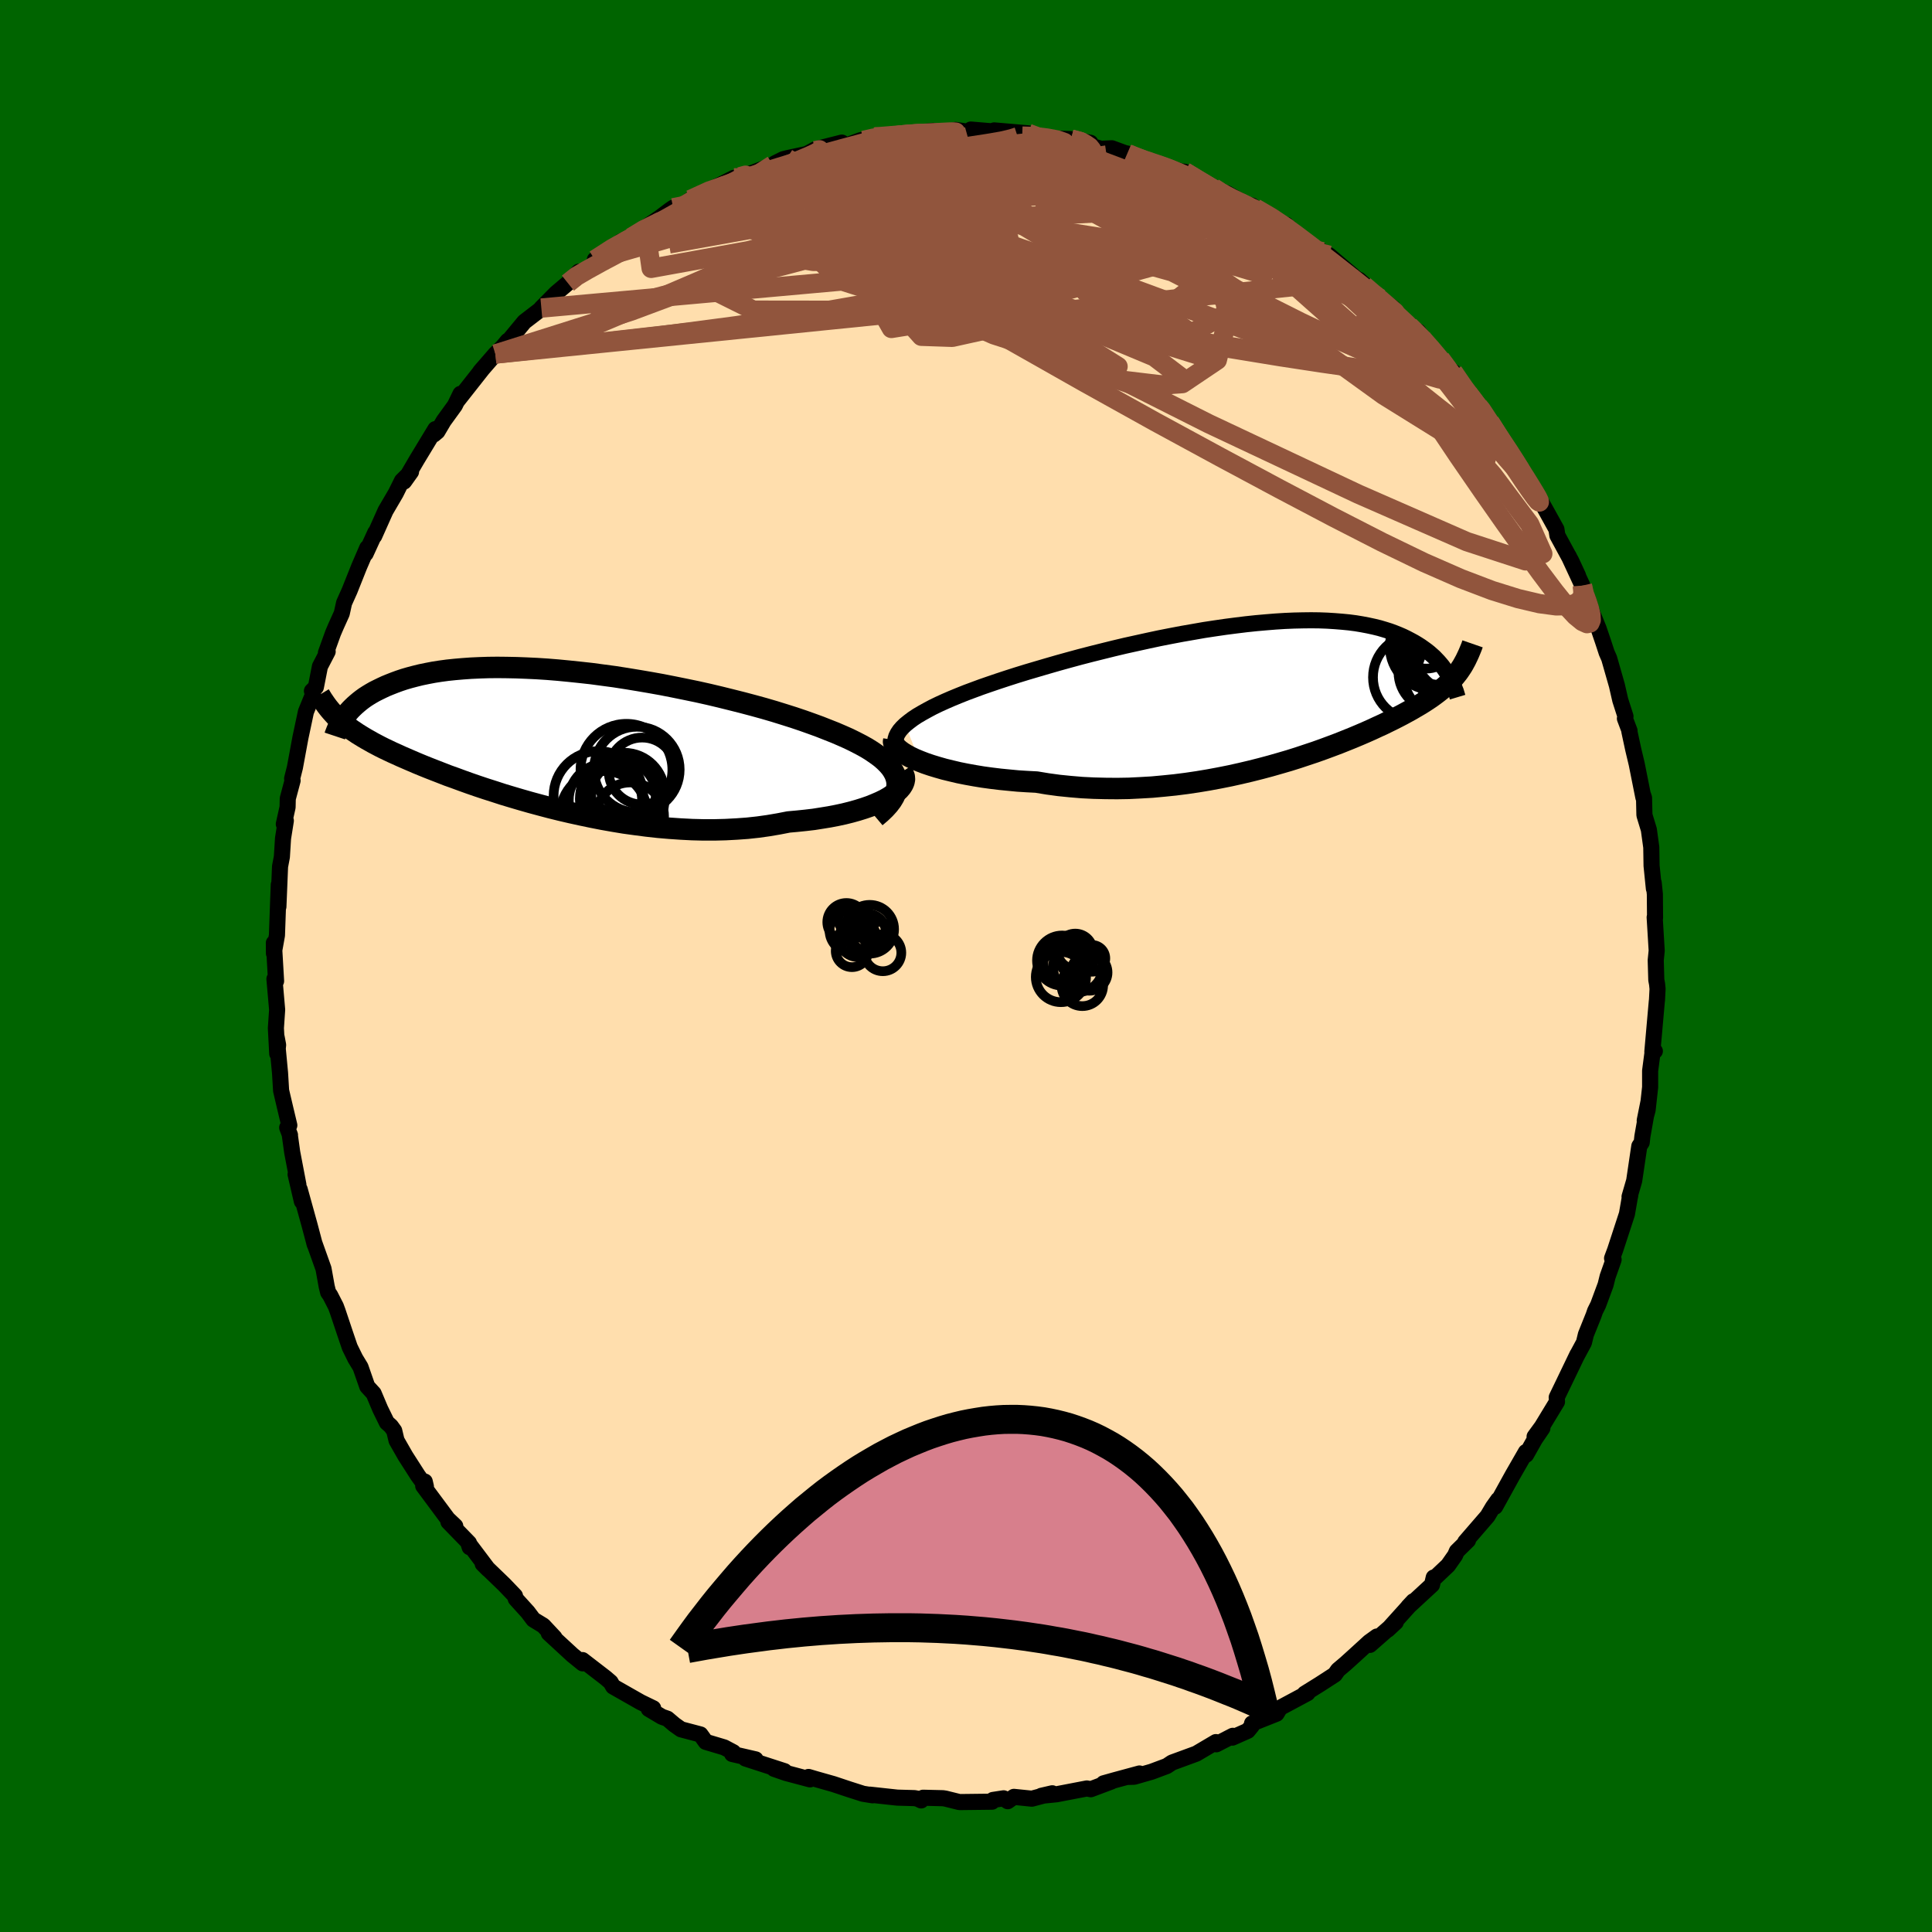 
  <svg viewBox="-100 -100 200 200" xmlns="http://www.w3.org/2000/svg" width="500" height="500" id="face-svg">
    <defs>
      <clipPath id="leftEyeClipPath">
        <polyline points="36.94,4.48 36.81,4.11 36.62,3.75 36.38,3.39 36.08,3.04 35.73,2.69 35.34,2.35 34.89,2.02 34.4,1.68 33.87,1.35 33.29,1.03 32.67,0.71 32.02,0.39 31.32,0.08 30.6,-0.23 29.84,-0.53 29.03,-0.85 28.18,-1.16 27.28,-1.48 26.33,-1.8 25.35,-2.11 24.32,-2.43 23.26,-2.74 22.17,-3.04 21.04,-3.34 19.89,-3.63 18.72,-3.92 17.54,-4.2 16.33,-4.47 15.12,-4.72 13.89,-4.97 12.67,-5.21 11.44,-5.43 10.21,-5.64 8.99,-5.84 7.77,-6.03 6.57,-6.19 5.38,-6.35 4.2,-6.48 3.05,-6.6 1.91,-6.71 0.8,-6.8 -0.29,-6.87 -1.35,-6.92 -2.39,-6.96 -3.39,-6.98 -4.36,-6.99 -5.31,-6.98 -6.21,-6.95 -7.09,-6.91 -7.93,-6.85 -8.74,-6.78 -9.51,-6.7 -10.25,-6.6 -10.95,-6.49 -11.63,-6.36 -12.26,-6.23 -12.87,-6.08 -13.44,-5.93 -13.99,-5.77 -14.5,-5.6 -14.99,-5.42 -15.45,-5.24 -15.89,-5.06 -16.3,-4.87 -16.69,-4.68 -17.07,-4.49 -17.42,-4.29 -17.75,-4.09 -18.06,-3.89 -18.35,-3.68 -18.62,-3.47 -18.87,-3.26 -19.11,-3.05 -19.33,-2.84 -19.54,-2.63 -19.73,-2.42 -19.9,-2.21 -20.07,-2.01 -20.22,-1.8 -21.17,-2.02 -20.98,-1.83 -20.78,-1.63 -20.57,-1.44 -20.36,-1.26 -20.13,-1.07 -19.9,-0.88 -19.65,-0.7 -19.39,-0.51 -19.12,-0.33 -18.84,-0.14 -18.55,0.04 -18.24,0.23 -17.92,0.42 -17.58,0.61 -17.23,0.81 -16.87,1 -16.49,1.2 -16.09,1.4 -15.67,1.6 -15.23,1.81 -14.76,2.02 -14.28,2.24 -13.77,2.46 -13.24,2.69 -12.68,2.93 -12.1,3.17 -11.48,3.42 -10.84,3.67 -10.17,3.93 -9.48,4.2 -8.75,4.46 -7.99,4.74 -7.21,5.02 -6.4,5.3 -5.56,5.58 -4.68,5.86 -3.79,6.15 -2.86,6.43 -1.91,6.71 -0.93,6.99 0.07,7.26 1.09,7.53 2.14,7.79 3.21,8.04 4.3,8.28 5.4,8.51 6.52,8.73 7.65,8.93 8.8,9.12 9.96,9.28 11.12,9.43 12.29,9.56 13.46,9.66 14.63,9.74 15.8,9.8 16.97,9.83 18.12,9.83 19.27,9.8 20.41,9.74 21.52,9.66 22.63,9.54 23.7,9.39 24.76,9.21 25.79,9.01 26.68,8.93 27.55,8.84 28.4,8.74 29.22,8.61 30.02,8.48 30.8,8.33 31.54,8.17 32.26,7.99 32.94,7.8 33.58,7.6 34.19,7.39 34.76,7.16 35.29,6.93 35.78,6.69 36.21,6.44" />
      </clipPath>
      <clipPath id="rightEyeClipPath">
        <polyline points="-39.46,3.74 -39.09,3.44 -38.68,3.13 -38.23,2.83 -37.72,2.53 -37.18,2.23 -36.6,1.92 -35.98,1.62 -35.32,1.32 -34.63,1.02 -33.9,0.72 -33.15,0.42 -32.37,0.13 -31.56,-0.17 -30.72,-0.46 -29.87,-0.75 -28.9,-1.07 -27.9,-1.39 -26.86,-1.71 -25.81,-2.02 -24.72,-2.34 -23.61,-2.66 -22.49,-2.97 -21.35,-3.28 -20.19,-3.58 -19.03,-3.87 -17.86,-4.16 -16.68,-4.44 -15.5,-4.7 -14.32,-4.96 -13.15,-5.21 -11.98,-5.44 -10.82,-5.66 -9.67,-5.86 -8.53,-6.06 -7.41,-6.23 -6.31,-6.39 -5.23,-6.53 -4.17,-6.66 -3.13,-6.77 -2.11,-6.86 -1.12,-6.94 -0.16,-7 0.78,-7.04 1.68,-7.06 2.56,-7.07 3.41,-7.06 4.22,-7.03 5.01,-6.98 5.76,-6.92 6.48,-6.85 7.17,-6.76 7.83,-6.65 8.46,-6.53 9.06,-6.4 9.63,-6.26 10.17,-6.1 10.68,-5.94 11.17,-5.76 11.62,-5.58 12.06,-5.39 12.47,-5.19 12.85,-4.99 13.22,-4.79 13.57,-4.58 13.9,-4.37 14.21,-4.15 14.5,-3.94 14.78,-3.72 15.04,-3.49 15.29,-3.27 15.51,-3.04 15.73,-2.81 15.93,-2.58 16.12,-2.35 16.29,-2.12 16.45,-1.89 16.6,-1.66 16.74,-1.44 16.87,-1.21 18.18,-2.28 18.04,-2.07 17.9,-1.86 17.75,-1.65 17.59,-1.45 17.43,-1.25 17.26,-1.05 17.08,-0.85 16.89,-0.66 16.69,-0.46 16.47,-0.26 16.25,-0.07 16.02,0.13 15.77,0.33 15.51,0.53 15.24,0.73 14.95,0.94 14.65,1.14 14.33,1.35 14,1.56 13.65,1.77 13.27,1.99 12.88,2.22 12.46,2.45 12.02,2.69 11.56,2.93 11.07,3.18 10.56,3.43 10.01,3.7 9.44,3.96 8.84,4.24 8.21,4.52 7.56,4.8 6.87,5.09 6.15,5.38 5.4,5.68 4.63,5.97 3.82,6.27 2.98,6.57 2.11,6.86 1.21,7.16 0.29,7.45 -0.67,7.73 -1.65,8.01 -2.66,8.28 -3.69,8.54 -4.75,8.79 -5.83,9.03 -6.93,9.25 -8.06,9.46 -9.2,9.65 -10.35,9.82 -11.53,9.97 -12.71,10.09 -13.9,10.2 -15.11,10.27 -16.32,10.33 -17.53,10.35 -18.74,10.34 -19.95,10.31 -21.16,10.25 -22.35,10.15 -23.54,10.03 -24.72,9.87 -25.87,9.68 -26.84,9.63 -27.79,9.57 -28.73,9.48 -29.65,9.39 -30.55,9.28 -31.43,9.16 -32.28,9.02 -33.11,8.87 -33.91,8.71 -34.67,8.53 -35.41,8.35 -36.11,8.15 -36.77,7.95 -37.39,7.74 -37.96,7.52" />
      </clipPath>
      <filter id="fuzzy">
        <feTurbulence id="turbulence" baseFrequency="0.05" numOctaves="3" type="noise" result="noise" />
        <feDisplacementMap in="SourceGraphic" in2="noise" scale="2" />
      </filter>
      <linearGradient id="rainbowGradient" x1="0%" y1="0%" x2="100%" y2="0%">
        <stop offset="0%" style="stop-color: rgb(128, 128, 128); stop-opacity: 1" />
        <stop offset="50%" style="stop-color: rgb(0, 0, 0); stop-opacity: 1" />
        <stop offset="100%" style="stop-color: rgb(80, 68, 68); stop-opacity: 1" />
      </linearGradient>
    </defs>
    <rect x="-100" y="-100" width="100%" height="100%" fill="rgb(0, 100, 0)" />
    <polyline id="faceContour" points="71.46,1.44 71.54,1.87 71.59,2.37 71.53,3.52 71.51,3.68 71.05,8.88 71.31,8.81 71.12,8.56 70.82,10.85 70.82,12.55 70.56,14.91 70.26,16 70.66,14.01 70.02,17.63 69.95,18.27 69.7,18.65 69.17,22.23 68.69,23.88 68.77,23.71 68.71,24 68.42,25.67 67.2,29.4 66.88,30.26 67.04,30.4 66.42,32.15 66.21,33 65.44,35.08 65.12,35.72 64.97,36.16 64.17,38.15 63.97,38.98 63.22,40.37 63.29,40.22 61.88,43.15 61.15,44.66 61.18,45.11 59.62,47.68 58.86,48.72 59.67,47.84 58.9,48.97 57.98,50.6 57.96,50.31 56.58,52.71 54.78,55.97 55.09,55.25 54.55,56.01 53.99,56.95 51.68,59.62 51.97,59.45 50.81,60.59 50.63,61.01 49.9,62.05 48.64,63.24 48.42,63.3 48.24,64.06 45.76,66.35 46.31,65.76 43.66,68.7 44.49,67.93 41.81,70.28 42.54,69.41 41.75,69.98 40.24,71.36 39.29,72.22 38.51,72.88 38.18,73.35 36.62,74.36 35.06,75.33 35.36,75.27 32.58,76.76 32.42,76.95 32.15,77.4 29.61,78.41 29.58,78.67 29.17,79.17 27.57,79.88 27.62,79.69 25.91,80.57 25.87,80.34 23.84,81.54 21.33,82.46 20.79,82.82 19.21,83.41 17.4,83.93 16.68,83.95 17.96,83.59 15.45,84.27 14.24,84.61 15.05,84.42 12.92,85.22 12.51,85.14 9.39,85.74 7.8,85.9 8.93,85.64 6.82,86.2 4.96,86.01 4.32,86.46 3.89,86.16 2.79,86.33 2.7,86.51 -0.68,86.55 -2.13,86.19 -2.39,86.15 -4.44,86.1 -4.64,86.38 -5.01,86.2 -5.34,86.14 -7.11,86.09 -9.96,85.78 -9.67,85.85 -10.66,85.69 -12.07,85.24 -13.72,84.69 -15.59,84.16 -16.3,83.95 -16.15,84.2 -18.63,83.54 -19.87,83.11 -18.79,83.35 -22.83,82.04 -21.78,82.13 -24.21,81.57 -24.09,81.39 -25.03,80.89 -26.94,80.32 -27.49,79.55 -29.5,79.02 -30.18,78.54 -30.91,77.92 -31.48,77.72 -32.84,76.91 -32.38,76.84 -33.68,76.21 -36.53,74.59 -36.79,74.14 -37.3,73.7 -39.7,71.85 -39.51,72.12 -39.68,72.19 -40.74,71.33 -43.19,69.07 -42.6,69.52 -43.76,68.28 -44.78,67.66 -45.36,66.89 -46.61,65.51 -46.69,65.2 -47.81,64.03 -50.03,61.89 -49.47,62.45 -51.52,59.73 -51.38,60.17 -51.45,59.73 -53.58,57.54 -52.87,57.98 -53.65,57.24 -56.19,53.82 -56.03,53.37 -55.91,53.89 -56.73,52.76 -58.03,50.73 -58.95,49.12 -59.19,48.11 -59.54,47.63 -59.95,47.27 -60.64,45.86 -61.32,44.25 -61.98,43.53 -62.68,41.52 -63.22,40.63 -63.79,39.47 -64.29,38 -65.05,35.73 -65.23,35.24 -65.82,34.09 -66.03,33.79 -66.18,33.18 -66.51,31.34 -67.48,28.62 -67.42,28.83 -67.95,26.83 -68.98,23.11 -68.75,24.37 -69.4,21.57 -69.11,22.64 -69.75,19.29 -70,17.49 -69.98,17.5 -70.27,16.73 -70.05,16.49 -70.48,14.69 -70.9,12.9 -71.01,11.08 -71.36,7.38 -71.21,8.17 -71.3,9.08 -71.44,6.43 -71.31,4.53 -71.59,1.34 -71.42,1.56 -71.65,-2.39 -71.64,-1.3 -71.6,-1.67 -71.33,-3.18 -71.21,-6.59 -71.14,-8.42 -71.18,-6.14 -71.01,-10.3 -70.82,-11.3 -70.7,-13.22 -70.41,-15.04 -70.62,-14.69 -70.23,-16.44 -70.21,-17.33 -69.71,-19.2 -69.76,-19.4 -69.47,-20.55 -68.89,-23.69 -68.88,-23.73 -68.33,-26.32 -67.59,-28.13 -67.71,-28.47 -67.3,-28.87 -66.88,-31.01 -66.08,-32.55 -66.26,-32.42 -65.52,-34.47 -65.22,-35.17 -64.62,-36.5 -64.38,-37.59 -63.81,-38.86 -62.81,-41.37 -61.98,-43.29 -61.95,-43.29 -62.15,-42.69 -61.15,-44.87 -61.26,-44.51 -60.09,-47.13 -59.03,-48.94 -58.39,-50.23 -57.45,-51.16 -58.17,-50.15 -56.85,-52.41 -54.93,-55.58 -55.09,-55.02 -54.72,-55.33 -54.07,-56.43 -52.91,-58.03 -52.33,-59.23 -52.68,-58.48 -50,-61.88 -50.29,-61.54 -48.72,-63.35 -47.95,-64.11 -47.44,-64.72 -47.34,-64.73 -45.72,-66.69 -44.17,-67.88 -43.36,-68.66 -43.96,-68.11 -42.45,-69.64 -41.21,-70.69 -40.08,-71.88 -40.55,-71.07 -37.52,-73.38 -38.42,-73.12 -35.9,-74.79 -35.73,-75 -34.65,-75.43 -33.8,-76.03 -31.7,-77.47 -30.64,-78.27 -30.32,-78.49 -29.12,-78.73 -29.57,-78.46 -28.53,-79.34 -25.56,-80.81 -26.31,-80.42 -24.02,-81.59 -23.85,-81.44 -21.48,-82.35 -19.99,-82.93 -19.78,-83.09 -18.92,-83.52 -18.53,-83.62 -16.48,-84.06 -15.58,-84.55 -12.85,-85.24 -13.57,-84.8 -12.07,-85.06 -10.93,-85.48 -9.48,-85.82 -8.78,-85.93 -7.59,-85.82 -6.45,-86.18 -7.84,-85.91 -3.4,-86.46 -3.51,-86.11 -2.02,-86.26 -1.06,-86.55 0.68,-86.29 0.5,-86.59 2.64,-86.41 2.92,-86.5 6.43,-86.2 4.33,-86.17 5.82,-85.91 6.89,-86 8.65,-85.68 10.87,-85.6 12.88,-85.22 11.44,-85.34 13.98,-84.6 15.1,-84.65 16.68,-84.07 16.32,-84.18 16.76,-84.09 19.55,-82.87 18.1,-83.61 22.26,-82.24 21.98,-82.27 22.64,-82.22 24.26,-81.22 25.62,-80.57 26.19,-80.17 26.97,-80.01 29.13,-78.79 29.61,-78.72 29.94,-78.46 31.65,-77.63 33.93,-75.88 33.16,-76.72 34.15,-75.73 36.01,-74.44 36.92,-73.94 37.59,-73.57 40.05,-71.48 39.72,-71.7 40.64,-71 40.68,-71.04 43.36,-68.67 42.63,-69.28 44.2,-68.13 44.25,-67.74 45.9,-66.26 47.05,-65.07 46.81,-65.7 48.51,-63.37 49.11,-62.88 50.08,-61.5 50.43,-61.51 52.29,-58.74 52,-59.28 53.05,-57.95 52.85,-58.4 54.23,-56.31 55.1,-54.98 54.88,-55.09 56.6,-52.92 57.83,-50.74 57.6,-51.27 58.97,-48.75 59.56,-47.9 59.3,-48.45 59.95,-47.32 61.12,-45.21 61.22,-44.57 62.66,-41.92 63.36,-40.41 62.39,-42.44 63.81,-39.38 63.95,-38.19 64.4,-37.93 64.83,-36.54 65.48,-34.95 65.95,-33.57 66.32,-32.44 66.58,-31.85 67.38,-29.05 67.73,-27.52 68.27,-25.84 68.21,-25.62 68.69,-24.35 68.67,-24.29 69.07,-22.43 69.43,-20.92 70.12,-17.46 70.11,-17.65 70.19,-17.41 70.23,-15.62 70.69,-14.11 70.94,-12.29 70.97,-10.38 71.21,-8.01 71.19,-8.62 71.31,-7.44 71.33,-4.98 71.29,-5.04 71.5,-1.59 71.4,-0.6 71.46,1.44 71.54,1.87" fill="rgb(255, 222, 173)" stroke="black" stroke-width="1.667" stroke-linejoin="round" filter="url(#fuzzy)" />
    <g transform="translate(33.17 -28.72)">
      <polyline id="rightCountour" points="-39.46,3.74 -39.09,3.44 -38.68,3.13 -38.23,2.83 -37.72,2.53 -37.18,2.23 -36.6,1.92 -35.98,1.62 -35.32,1.32 -34.63,1.02 -33.9,0.72 -33.15,0.42 -32.37,0.13 -31.56,-0.17 -30.72,-0.46 -29.87,-0.75 -28.9,-1.07 -27.9,-1.39 -26.86,-1.71 -25.81,-2.02 -24.72,-2.34 -23.61,-2.66 -22.49,-2.97 -21.35,-3.28 -20.19,-3.58 -19.03,-3.87 -17.86,-4.16 -16.68,-4.44 -15.5,-4.7 -14.32,-4.96 -13.15,-5.21 -11.98,-5.44 -10.82,-5.66 -9.67,-5.86 -8.53,-6.06 -7.41,-6.23 -6.31,-6.39 -5.23,-6.53 -4.17,-6.66 -3.13,-6.77 -2.11,-6.86 -1.12,-6.94 -0.16,-7 0.78,-7.04 1.68,-7.06 2.56,-7.07 3.41,-7.06 4.22,-7.03 5.01,-6.98 5.76,-6.92 6.48,-6.85 7.17,-6.76 7.83,-6.65 8.46,-6.53 9.06,-6.4 9.63,-6.26 10.17,-6.1 10.68,-5.94 11.17,-5.76 11.62,-5.58 12.06,-5.39 12.47,-5.19 12.85,-4.99 13.22,-4.79 13.57,-4.58 13.9,-4.37 14.21,-4.15 14.5,-3.94 14.78,-3.72 15.04,-3.49 15.29,-3.27 15.51,-3.04 15.73,-2.81 15.93,-2.58 16.12,-2.35 16.29,-2.12 16.45,-1.89 16.6,-1.66 16.74,-1.44 16.87,-1.21 18.18,-2.28 18.04,-2.07 17.9,-1.86 17.75,-1.65 17.59,-1.45 17.43,-1.25 17.26,-1.05 17.08,-0.85 16.89,-0.66 16.69,-0.46 16.47,-0.26 16.25,-0.07 16.02,0.13 15.77,0.33 15.51,0.53 15.24,0.73 14.95,0.94 14.65,1.14 14.33,1.35 14,1.56 13.65,1.77 13.27,1.99 12.88,2.22 12.46,2.45 12.02,2.69 11.56,2.93 11.07,3.18 10.56,3.43 10.01,3.7 9.44,3.96 8.84,4.24 8.21,4.52 7.56,4.8 6.87,5.09 6.15,5.38 5.4,5.68 4.63,5.97 3.82,6.27 2.98,6.57 2.11,6.86 1.21,7.16 0.29,7.45 -0.67,7.73 -1.65,8.01 -2.66,8.28 -3.69,8.54 -4.75,8.79 -5.83,9.03 -6.93,9.25 -8.06,9.46 -9.2,9.65 -10.35,9.82 -11.53,9.97 -12.71,10.09 -13.9,10.2 -15.11,10.27 -16.32,10.33 -17.53,10.35 -18.74,10.34 -19.95,10.31 -21.16,10.25 -22.35,10.15 -23.54,10.03 -24.72,9.87 -25.87,9.68 -26.84,9.63 -27.79,9.57 -28.73,9.48 -29.65,9.39 -30.55,9.28 -31.43,9.16 -32.28,9.02 -33.11,8.87 -33.91,8.71 -34.67,8.53 -35.41,8.35 -36.11,8.15 -36.77,7.95 -37.39,7.74 -37.96,7.52" fill="white" stroke="white" stroke-width="0" stroke-linejoin="round" filter="url(#fuzzy)" />
    </g>
    <g transform="translate(-44.16 -23.92)">
      <polyline id="leftCountour" points="36.94,4.48 36.81,4.11 36.62,3.75 36.38,3.39 36.08,3.04 35.73,2.69 35.34,2.35 34.89,2.02 34.4,1.68 33.87,1.35 33.29,1.03 32.67,0.71 32.02,0.39 31.32,0.08 30.6,-0.23 29.84,-0.53 29.03,-0.85 28.18,-1.16 27.28,-1.48 26.33,-1.8 25.35,-2.11 24.32,-2.43 23.26,-2.74 22.17,-3.04 21.04,-3.34 19.89,-3.63 18.72,-3.92 17.54,-4.2 16.33,-4.47 15.12,-4.72 13.89,-4.97 12.67,-5.21 11.44,-5.43 10.21,-5.64 8.99,-5.84 7.77,-6.03 6.57,-6.19 5.38,-6.35 4.2,-6.48 3.05,-6.6 1.91,-6.71 0.8,-6.8 -0.29,-6.87 -1.35,-6.92 -2.39,-6.96 -3.39,-6.98 -4.36,-6.99 -5.31,-6.98 -6.21,-6.95 -7.09,-6.91 -7.93,-6.85 -8.74,-6.78 -9.51,-6.7 -10.25,-6.6 -10.95,-6.49 -11.63,-6.36 -12.26,-6.23 -12.87,-6.08 -13.44,-5.93 -13.99,-5.77 -14.5,-5.6 -14.99,-5.42 -15.45,-5.24 -15.89,-5.06 -16.3,-4.87 -16.69,-4.68 -17.07,-4.49 -17.42,-4.29 -17.75,-4.09 -18.06,-3.89 -18.35,-3.68 -18.62,-3.47 -18.87,-3.26 -19.11,-3.05 -19.33,-2.84 -19.54,-2.63 -19.73,-2.42 -19.9,-2.21 -20.07,-2.01 -20.22,-1.8 -21.17,-2.02 -20.98,-1.83 -20.78,-1.63 -20.57,-1.44 -20.36,-1.26 -20.13,-1.07 -19.9,-0.88 -19.65,-0.7 -19.39,-0.51 -19.12,-0.33 -18.84,-0.14 -18.55,0.04 -18.24,0.23 -17.92,0.42 -17.58,0.61 -17.23,0.81 -16.87,1 -16.49,1.2 -16.09,1.4 -15.67,1.6 -15.23,1.81 -14.76,2.02 -14.28,2.24 -13.77,2.46 -13.24,2.69 -12.68,2.93 -12.1,3.17 -11.48,3.42 -10.84,3.67 -10.17,3.93 -9.48,4.2 -8.75,4.46 -7.99,4.74 -7.21,5.02 -6.4,5.3 -5.56,5.58 -4.68,5.86 -3.79,6.15 -2.86,6.43 -1.91,6.71 -0.93,6.99 0.07,7.26 1.09,7.53 2.14,7.79 3.21,8.04 4.3,8.28 5.4,8.51 6.52,8.73 7.65,8.93 8.8,9.12 9.96,9.28 11.12,9.43 12.29,9.56 13.46,9.66 14.63,9.74 15.8,9.8 16.97,9.83 18.12,9.83 19.27,9.8 20.41,9.74 21.52,9.66 22.63,9.54 23.7,9.39 24.76,9.21 25.79,9.01 26.68,8.93 27.55,8.84 28.4,8.74 29.22,8.61 30.02,8.48 30.8,8.33 31.54,8.17 32.26,7.99 32.94,7.8 33.58,7.6 34.19,7.39 34.76,7.16 35.29,6.93 35.78,6.69 36.21,6.44" fill="white" stroke="white" stroke-width="0" stroke-linejoin="round" filter="url(#fuzzy)" />
    </g>
    <g transform="translate(33.17 -28.72)">
      <polyline id="rightUpper" points="-39.94,6.71 -40.18,6.42 -40.35,6.13 -40.45,5.83 -40.49,5.53 -40.47,5.24 -40.38,4.94 -40.23,4.64 -40.03,4.34 -39.77,4.04 -39.46,3.74 -39.09,3.44 -38.68,3.13 -38.23,2.83 -37.72,2.53 -37.18,2.23 -36.6,1.92 -35.98,1.62 -35.32,1.32 -34.63,1.02 -33.9,0.72 -33.15,0.42 -32.37,0.13 -31.56,-0.17 -30.72,-0.46 -29.87,-0.75 -28.9,-1.07 -27.9,-1.39 -26.86,-1.71 -25.81,-2.02 -24.72,-2.34 -23.61,-2.66 -22.49,-2.97 -21.35,-3.28 -20.19,-3.58 -19.03,-3.87 -17.86,-4.16 -16.68,-4.44 -15.5,-4.7 -14.32,-4.96 -13.15,-5.21 -11.98,-5.44 -10.82,-5.66 -9.67,-5.86 -8.53,-6.06 -7.41,-6.23 -6.31,-6.39 -5.23,-6.53 -4.17,-6.66 -3.13,-6.77 -2.11,-6.86 -1.12,-6.94 -0.16,-7 0.78,-7.04 1.68,-7.06 2.56,-7.07 3.41,-7.06 4.22,-7.03 5.01,-6.98 5.76,-6.92 6.48,-6.85 7.17,-6.76 7.83,-6.65 8.46,-6.53 9.06,-6.4 9.63,-6.26 10.17,-6.1 10.68,-5.94 11.17,-5.76 11.62,-5.58 12.06,-5.39 12.47,-5.19 12.85,-4.99 13.22,-4.79 13.57,-4.58 13.9,-4.37 14.21,-4.15 14.5,-3.94 14.78,-3.72 15.04,-3.49 15.29,-3.27 15.51,-3.04 15.73,-2.81 15.93,-2.58 16.12,-2.35 16.29,-2.12 16.45,-1.89 16.6,-1.66 16.74,-1.44 16.87,-1.21 16.99,-0.99 17.1,-0.77 17.2,-0.55 17.3,-0.34 17.38,-0.12 17.46,0.09 17.54,0.29 17.6,0.49 17.66,0.69 17.72,0.89" fill="none" stroke="black" stroke-width="1.667" stroke-linejoin="round" filter="url(#fuzzy)" />
      <polyline id="rightLower" points="-40.64,5.32 -40.67,5.51 -40.62,5.72 -40.51,5.93 -40.32,6.16 -40.07,6.38 -39.76,6.61 -39.39,6.84 -38.97,7.07 -38.49,7.3 -37.96,7.52 -37.39,7.74 -36.77,7.95 -36.11,8.15 -35.41,8.35 -34.67,8.53 -33.91,8.71 -33.11,8.87 -32.28,9.02 -31.43,9.16 -30.55,9.28 -29.65,9.39 -28.73,9.48 -27.79,9.57 -26.84,9.63 -25.87,9.68 -24.72,9.87 -23.54,10.03 -22.35,10.15 -21.16,10.25 -19.95,10.31 -18.74,10.34 -17.53,10.35 -16.32,10.33 -15.11,10.27 -13.9,10.2 -12.71,10.09 -11.53,9.97 -10.35,9.82 -9.2,9.65 -8.06,9.46 -6.93,9.25 -5.83,9.03 -4.75,8.79 -3.69,8.54 -2.66,8.28 -1.65,8.01 -0.67,7.73 0.29,7.45 1.21,7.16 2.11,6.86 2.98,6.57 3.82,6.27 4.63,5.97 5.4,5.68 6.15,5.38 6.87,5.09 7.56,4.8 8.21,4.52 8.84,4.24 9.44,3.96 10.01,3.7 10.56,3.43 11.07,3.18 11.56,2.93 12.02,2.69 12.46,2.45 12.88,2.22 13.27,1.99 13.65,1.77 14,1.56 14.33,1.35 14.65,1.14 14.95,0.94 15.24,0.73 15.51,0.53 15.77,0.33 16.02,0.13 16.25,-0.07 16.47,-0.26 16.69,-0.46 16.89,-0.66 17.08,-0.85 17.26,-1.05 17.43,-1.25 17.59,-1.45 17.75,-1.65 17.9,-1.86 18.04,-2.07 18.18,-2.28 18.31,-2.5 18.43,-2.72 18.55,-2.94 18.66,-3.17 18.77,-3.4 18.88,-3.64 18.98,-3.88 19.08,-4.12 19.18,-4.37 19.27,-4.63" fill="none" stroke="black" stroke-width="2.222" stroke-linejoin="round" filter="url(#fuzzy)" />
      <circle r="4.5" cx="15.202" cy="-4.35" stroke="black" fill="none" stroke-width="1.0" filter="url(#fuzzy)" clip-path="url(#rightEyeClipPath)" /><circle r="4.834" cx="16.902" cy="-1.67" stroke="black" fill="none" stroke-width="1.0" filter="url(#fuzzy)" clip-path="url(#rightEyeClipPath)" /><circle r="4.43" cx="13.392" cy="-1.16" stroke="black" fill="none" stroke-width="1.0" filter="url(#fuzzy)" clip-path="url(#rightEyeClipPath)" /><circle r="3.668" cx="17.217" cy="-1.71" stroke="black" fill="none" stroke-width="1.0" filter="url(#fuzzy)" clip-path="url(#rightEyeClipPath)" /><circle r="3.87" cx="15.492" cy="-4.27" stroke="black" fill="none" stroke-width="1.0" filter="url(#fuzzy)" clip-path="url(#rightEyeClipPath)" /><circle r="3.932" cx="15.532" cy="-1.695" stroke="black" fill="none" stroke-width="1.0" filter="url(#fuzzy)" clip-path="url(#rightEyeClipPath)" /><circle r="4.578" cx="15.487" cy="-4.39" stroke="black" fill="none" stroke-width="1.0" filter="url(#fuzzy)" clip-path="url(#rightEyeClipPath)" /><circle r="4.122" cx="16.072" cy="-4.46" stroke="black" fill="none" stroke-width="1.0" filter="url(#fuzzy)" clip-path="url(#rightEyeClipPath)" /><circle r="3.068" cx="14.477" cy="-5.135" stroke="black" fill="none" stroke-width="1.0" filter="url(#fuzzy)" clip-path="url(#rightEyeClipPath)" /><circle r="4.248" cx="17.482" cy="-3.9" stroke="black" fill="none" stroke-width="1.0" filter="url(#fuzzy)" clip-path="url(#rightEyeClipPath)" />
      </g>
    <g transform="translate(-44.16 -23.92)">
      <polyline id="leftUpper" points="34.8,8.5 35.32,8.06 35.77,7.63 36.15,7.21 36.46,6.8 36.7,6.4 36.87,6 36.98,5.61 37.03,5.23 37.02,4.85 36.94,4.48 36.81,4.11 36.62,3.75 36.38,3.39 36.08,3.04 35.73,2.69 35.34,2.35 34.89,2.02 34.4,1.68 33.87,1.35 33.29,1.03 32.67,0.71 32.02,0.39 31.32,0.08 30.6,-0.23 29.84,-0.53 29.03,-0.85 28.18,-1.16 27.28,-1.48 26.33,-1.8 25.35,-2.11 24.32,-2.43 23.26,-2.74 22.17,-3.04 21.04,-3.34 19.89,-3.63 18.72,-3.92 17.54,-4.2 16.33,-4.47 15.12,-4.72 13.89,-4.97 12.67,-5.21 11.44,-5.43 10.21,-5.64 8.99,-5.84 7.77,-6.03 6.57,-6.19 5.38,-6.35 4.2,-6.48 3.05,-6.6 1.91,-6.71 0.8,-6.8 -0.29,-6.87 -1.35,-6.92 -2.39,-6.96 -3.39,-6.98 -4.36,-6.99 -5.31,-6.98 -6.21,-6.95 -7.09,-6.91 -7.93,-6.85 -8.74,-6.78 -9.51,-6.7 -10.25,-6.6 -10.95,-6.49 -11.63,-6.36 -12.26,-6.23 -12.87,-6.08 -13.44,-5.93 -13.99,-5.77 -14.5,-5.6 -14.99,-5.42 -15.45,-5.24 -15.89,-5.06 -16.3,-4.87 -16.69,-4.68 -17.07,-4.49 -17.42,-4.29 -17.75,-4.09 -18.06,-3.89 -18.35,-3.68 -18.62,-3.47 -18.87,-3.26 -19.11,-3.05 -19.33,-2.84 -19.54,-2.63 -19.73,-2.42 -19.9,-2.21 -20.07,-2.01 -20.22,-1.8 -20.36,-1.6 -20.48,-1.4 -20.6,-1.2 -20.71,-1 -20.81,-0.81 -20.9,-0.62 -20.98,-0.43 -21.05,-0.25 -21.12,-0.07 -21.18,0.11" fill="none" stroke="black" stroke-width="2.222" stroke-linejoin="round" filter="url(#fuzzy)" />
      <polyline id="leftLower" points="37.52,3.84 37.68,4.08 37.77,4.33 37.79,4.59 37.74,4.86 37.63,5.12 37.46,5.39 37.23,5.66 36.94,5.92 36.6,6.18 36.21,6.44 35.78,6.69 35.29,6.93 34.76,7.16 34.19,7.39 33.58,7.6 32.94,7.8 32.26,7.99 31.54,8.17 30.8,8.33 30.02,8.48 29.22,8.61 28.4,8.74 27.55,8.84 26.68,8.93 25.79,9.01 24.76,9.21 23.7,9.39 22.63,9.54 21.52,9.66 20.41,9.74 19.27,9.8 18.12,9.83 16.97,9.83 15.8,9.8 14.63,9.74 13.46,9.66 12.29,9.56 11.12,9.43 9.96,9.28 8.8,9.12 7.65,8.93 6.52,8.73 5.4,8.51 4.3,8.28 3.21,8.04 2.14,7.79 1.09,7.53 0.07,7.26 -0.93,6.99 -1.91,6.71 -2.86,6.43 -3.79,6.15 -4.68,5.86 -5.56,5.58 -6.4,5.3 -7.21,5.02 -7.99,4.74 -8.75,4.46 -9.48,4.2 -10.17,3.93 -10.84,3.67 -11.48,3.42 -12.1,3.17 -12.68,2.93 -13.24,2.69 -13.77,2.46 -14.28,2.24 -14.76,2.02 -15.23,1.81 -15.67,1.6 -16.09,1.4 -16.49,1.2 -16.87,1 -17.23,0.81 -17.58,0.61 -17.92,0.42 -18.24,0.23 -18.55,0.04 -18.84,-0.14 -19.12,-0.33 -19.39,-0.51 -19.65,-0.7 -19.9,-0.88 -20.13,-1.07 -20.36,-1.26 -20.57,-1.44 -20.78,-1.63 -20.98,-1.83 -21.17,-2.02 -21.35,-2.22 -21.53,-2.42 -21.7,-2.62 -21.87,-2.83 -22.03,-3.04 -22.18,-3.25 -22.33,-3.47 -22.48,-3.69 -22.62,-3.92 -22.76,-4.15" fill="none" stroke="black" stroke-width="2.222" stroke-linejoin="round" filter="url(#fuzzy)" />
      <circle r="4.518" cx="6.674" cy="8.258" stroke="black" fill="none" stroke-width="1.0" filter="url(#fuzzy)" clip-path="url(#leftEyeClipPath)" /><circle r="4.636" cx="6.104" cy="6.313" stroke="black" fill="none" stroke-width="1.0" filter="url(#fuzzy)" clip-path="url(#leftEyeClipPath)" /><circle r="4.182" cx="8.769" cy="6.028" stroke="black" fill="none" stroke-width="1.0" filter="url(#fuzzy)" clip-path="url(#leftEyeClipPath)" /><circle r="4.436" cx="10.084" cy="3.588" stroke="black" fill="none" stroke-width="1.0" filter="url(#fuzzy)" clip-path="url(#leftEyeClipPath)" /><circle r="3.794" cx="6.834" cy="6.753" stroke="black" fill="none" stroke-width="1.0" filter="url(#fuzzy)" clip-path="url(#leftEyeClipPath)" /><circle r="3.514" cx="9.389" cy="8.433" stroke="black" fill="none" stroke-width="1.0" filter="url(#fuzzy)" clip-path="url(#leftEyeClipPath)" /><circle r="3.344" cx="8.709" cy="6.128" stroke="black" fill="none" stroke-width="1.0" filter="url(#fuzzy)" clip-path="url(#leftEyeClipPath)" /><circle r="4.39" cx="8.574" cy="6.623" stroke="black" fill="none" stroke-width="1.0" filter="url(#fuzzy)" clip-path="url(#leftEyeClipPath)" /><circle r="3.466" cx="10.634" cy="3.738" stroke="black" fill="none" stroke-width="1.0" filter="url(#fuzzy)" clip-path="url(#leftEyeClipPath)" /><circle r="4.754" cx="9.009" cy="3.603" stroke="black" fill="none" stroke-width="1.0" filter="url(#fuzzy)" clip-path="url(#leftEyeClipPath)" />
    </g>
    <g id="hairs">
      <polyline points="54.23,-56.31 54.85,-55.34 55.48,-54.37 56.2,-53.29 56.84,-52.29 57.33,-51.5 57.62,-50.97 57.72,-50.74 57.6,-50.77 57.29,-51.07 56.76,-51.64 55.98,-52.52 54.91,-53.82 53.49,-55.62 51.68,-57.96 49.46,-60.84 46.86,-64.27" fill="none" stroke="rgb(145, 85, 61)" stroke-width="2" stroke-linejoin="round" filter="url(#fuzzy)" /><polyline points="48.51,-63.37 48.94,-62.78 48.98,-62.17 48.52,-61.67 47.48,-61.38 45.81,-61.34 43.5,-61.53 40.53,-61.89 36.89,-62.41 32.56,-63.07 27.49,-63.9 21.64,-64.94 14.98,-66.22 7.46,-67.8 -0.89,-69.74 -10.03,-72.14 -19.95,-75.04" fill="none" stroke="rgb(145, 85, 61)" stroke-width="2" stroke-linejoin="round" filter="url(#fuzzy)" /><polyline points="16.68,-84.07 16.75,-84.04 17.44,-83.78 18.4,-83.45 19.41,-83.11 20.38,-82.78 21.23,-82.45 21.94,-82.14 22.49,-81.83 22.86,-81.56 23.04,-81.33 23,-81.15 22.73,-81.04 22.24,-80.99 21.49,-81 20.47,-81.09 19.13,-81.25 17.45,-81.49 15.4,-81.82 12.98,-82.24 10.19,-82.75 6.96,-83.37 3.21,-84.13 -1.37,-85.03" fill="none" stroke="rgb(145, 85, 61)" stroke-width="2" stroke-linejoin="round" filter="url(#fuzzy)" /><polyline points="45.9,-66.26 46.69,-65.5 47.37,-64.79 48.12,-63.95 48.85,-63.08 49.51,-62.28 50.05,-61.59 50.45,-61.06 50.68,-60.68 50.75,-60.46 50.66,-60.38 50.41,-60.44 49.99,-60.65 49.35,-61.04 48.47,-61.67 47.3,-62.58 45.82,-63.81 44.01,-65.39 41.87,-67.33 39.37,-69.65 36.42,-72.36 33.04,-75.45" fill="none" stroke="rgb(145, 85, 61)" stroke-width="2" stroke-linejoin="round" filter="url(#fuzzy)" /><polyline points="-38.42,-73.12 -36.62,-74.28 -35.26,-75.05 -33.83,-75.81 -32.23,-76.64 -30.55,-77.5 -28.87,-78.31 -27.27,-79.05 -25.72,-79.74 -24.2,-80.4 -22.68,-81.06 -21.17,-81.72 -19.71,-82.36 -18.36,-82.94 -17.19,-83.44 -16.24,-83.84 -15.55,-84.16 -15.17,-84.38 -15.17,-84.49 -15.64,-84.4" fill="none" stroke="rgb(145, 85, 61)" stroke-width="2" stroke-linejoin="round" filter="url(#fuzzy)" /><polyline points="-29.57,-78.46 -28.13,-79.37 -26.56,-80.15 -25.05,-80.78 -23.49,-81.34 -21.84,-81.89 -20.17,-82.43 -18.54,-82.93 -17,-83.41 -15.54,-83.84 -14.16,-84.24 -12.85,-84.6 -11.66,-84.92 -10.65,-85.19 -9.87,-85.41 -9.32,-85.58 -8.99,-85.7 -8.89,-85.77 -9.07,-85.77 -9.62,-85.69 -10.62,-85.46" fill="none" stroke="rgb(145, 85, 61)" stroke-width="2" stroke-linejoin="round" filter="url(#fuzzy)" /><polyline points="-41.21,-70.69 -40.31,-71.41 -39.18,-72.07 -37.75,-72.86 -36.12,-73.73 -34.35,-74.61 -32.45,-75.49 -30.44,-76.37 -28.36,-77.26 -26.26,-78.13 -24.19,-78.97 -22.16,-79.76 -20.18,-80.49 -18.22,-81.21 -16.29,-81.91 -14.4,-82.6 -12.6,-83.27 -10.92,-83.88 -9.39,-84.44 -8.06,-84.92 -6.99,-85.33 -6.28,-85.67 -6.23,-85.92" fill="none" stroke="rgb(145, 85, 61)" stroke-width="2" stroke-linejoin="round" filter="url(#fuzzy)" /><polyline points="63.81,-39.38 63.87,-38.58 63.71,-38.03 63.23,-37.59 62.38,-37.31 61.1,-37.28 59.37,-37.51 57.16,-38.03 54.46,-38.87 51.23,-40.1 47.44,-41.76 43.06,-43.88 38.08,-46.43 32.5,-49.37 26.34,-52.67 19.62,-56.32 12.3,-60.39 4.3,-64.92 -4.51,-69.94 -14.12,-75.43" fill="none" stroke="rgb(145, 85, 61)" stroke-width="2" stroke-linejoin="round" filter="url(#fuzzy)" /><polyline points="5.82,-85.91 7.04,-85.87 8.38,-85.71 9.48,-85.5 10.18,-85.25 10.52,-84.96 10.52,-84.63 10.2,-84.27 9.54,-83.87 8.52,-83.43 7.16,-82.94 5.46,-82.4 3.43,-81.82 1.03,-81.19 -1.81,-80.51 -5.16,-79.75 -9.08,-78.9 -13.6,-77.94 -18.7,-76.92 -24.38,-75.89 -30.75,-74.75" fill="none" stroke="rgb(145, 85, 61)" stroke-width="2" stroke-linejoin="round" filter="url(#fuzzy)" /><polyline points="10.87,-85.6 11.86,-85.33 12.33,-85.05 12.75,-84.72 12.98,-84.35 12.88,-83.94 12.43,-83.47 11.65,-82.92 10.55,-82.29 9.13,-81.57 7.33,-80.77 5.11,-79.87 2.41,-78.88 -0.78,-77.79 -4.48,-76.6 -8.72,-75.31 -13.49,-73.95 -18.82,-72.52 -24.72,-71.03 -31.32,-69.4 -38.8,-67.4" fill="none" stroke="rgb(145, 85, 61)" stroke-width="2" stroke-linejoin="round" filter="url(#fuzzy)" /><polyline points="50.43,-61.51 51.57,-59.85 52.14,-59.09 52.54,-58.57 52.87,-58.11 53.09,-57.71 53.18,-57.44 53.07,-57.38 52.7,-57.6 52.03,-58.18 50.99,-59.2 49.51,-60.73 47.57,-62.82 45.22,-65.43 42.61,-68.4" fill="none" stroke="rgb(145, 85, 61)" stroke-width="2" stroke-linejoin="round" filter="url(#fuzzy)" /><polyline points="-9.48,-85.82 -8.44,-85.78 -6.88,-85.54 -4.87,-85.15 -2.35,-84.62 0.64,-83.94 3.97,-83.14 7.53,-82.24 11.24,-81.25 15.06,-80.18 18.95,-79.04 22.9,-77.85 26.9,-76.6 30.9,-75.29 34.67,-74.08" fill="none" stroke="rgb(145, 85, 61)" stroke-width="2" stroke-linejoin="round" filter="url(#fuzzy)" /><polyline points="22.64,-82.22 24.13,-81.32 25.54,-80.48 27,-79.6 28.56,-78.65 30.21,-77.61 31.9,-76.52 33.59,-75.41 35.24,-74.29 36.8,-73.22 38.24,-72.22 39.52,-71.32 40.64,-70.55 41.55,-69.93 42.21,-69.5 42.62,-69.26 42.85,-69.11" fill="none" stroke="rgb(145, 85, 61)" stroke-width="2" stroke-linejoin="round" filter="url(#fuzzy)" /><polyline points="63.81,-39.38 64.01,-38.51 64.29,-37.77 64.53,-37.02 64.69,-36.34 64.72,-35.82 64.59,-35.51 64.29,-35.44 63.81,-35.66 63.1,-36.24 62.15,-37.26 60.95,-38.75 59.48,-40.7 57.76,-43.08 55.77,-45.86 53.52,-49.07 50.98,-52.76 48.12,-57.03 44.87,-61.99 41.07,-67.7" fill="none" stroke="rgb(145, 85, 61)" stroke-width="2" stroke-linejoin="round" filter="url(#fuzzy)" /><polyline points="44.25,-67.74 45.62,-66.47 46.7,-65.38 47.72,-64.26 48.76,-63.04 49.79,-61.8 50.76,-60.62 51.61,-59.59 52.29,-58.76 52.78,-58.19 53.05,-57.89 53.12,-57.82 53.01,-57.96 52.69,-58.36 51.99,-59.28" fill="none" stroke="rgb(145, 85, 61)" stroke-width="2" stroke-linejoin="round" filter="url(#fuzzy)" /><polyline points="54.23,-56.31 54.78,-55.41 55.21,-54.64 55.56,-53.9 55.7,-53.36 55.51,-53.16 54.96,-53.35 54.02,-53.93 52.71,-54.87 51.01,-56.15 48.93,-57.76 46.41,-59.76 43.41,-62.22 39.87,-65.26 35.77,-68.9 31.08,-73.07 25.58,-77.82" fill="none" stroke="rgb(145, 85, 61)" stroke-width="2" stroke-linejoin="round" filter="url(#fuzzy)" /><polyline points="-30.32,-78.49 -29.44,-78.66 -28.36,-78.98 -26.81,-79.51 -24.92,-80.1 -22.82,-80.67 -20.57,-81.21 -18.21,-81.73 -15.78,-82.21 -13.35,-82.67 -10.93,-83.1 -8.54,-83.49 -6.18,-83.86 -3.87,-84.21 -1.64,-84.55 0.43,-84.87 2.25,-85.15 3.71,-85.4 4.73,-85.64 5.35,-85.84" fill="none" stroke="rgb(145, 85, 61)" stroke-width="2" stroke-linejoin="round" filter="url(#fuzzy)" /><polyline points="16.76,-84.09 18.47,-83.39 19.78,-82.92 21.16,-82.42 22.52,-81.87 23.86,-81.27 25.16,-80.65 26.4,-80.03 27.56,-79.45 28.61,-78.94 29.52,-78.5 30.26,-78.15 30.81,-77.88 31.12,-77.73 31.16,-77.7 30.89,-77.81 30.29,-78.09 29.36,-78.53 28.08,-79.17 26.45,-80.04" fill="none" stroke="rgb(145, 85, 61)" stroke-width="2" stroke-linejoin="round" filter="url(#fuzzy)" /><polyline points="-29.12,-78.73 -28.75,-78.87 -27.23,-79.44 -25.15,-80.07 -22.76,-80.66 -20.13,-81.19 -17.28,-81.69 -14.28,-82.18 -11.22,-82.63 -8.15,-83.06 -5.07,-83.45 -1.97,-83.8 1.14,-84.14 4.13,-84.47 6.88,-84.79 9.47,-85.08" fill="none" stroke="rgb(145, 85, 61)" stroke-width="2" stroke-linejoin="round" filter="url(#fuzzy)" /><polyline points="10.87,-85.6 11.87,-85.34 12.34,-85.09 12.77,-84.8 13.01,-84.5 12.91,-84.18 12.42,-83.82 11.57,-83.42 10.37,-82.96 8.82,-82.44 6.87,-81.87 4.47,-81.27 1.58,-80.64 -1.86,-79.95 -5.91,-79.19 -10.64,-78.33 -16.08,-77.38 -22.2,-76.39 -28.87,-75.49" fill="none" stroke="rgb(145, 85, 61)" stroke-width="2" stroke-linejoin="round" filter="url(#fuzzy)" /><polyline points="49.11,-62.88 49.8,-61.93 50.18,-61.24 50.22,-60.78 49.83,-60.64 49.01,-60.78 47.77,-61.14 46.09,-61.71 43.98,-62.49 41.4,-63.54 38.33,-64.9 34.68,-66.63 30.38,-68.79 25.36,-71.39 19.6,-74.48 13.14,-78.03 5.92,-82.01" fill="none" stroke="rgb(145, 85, 61)" stroke-width="2" stroke-linejoin="round" filter="url(#fuzzy)" /><polyline points="29.94,-78.46 31.59,-77.5 32.9,-76.62 34.04,-75.8 35.21,-74.92 36.47,-73.96 37.78,-72.95 39.05,-71.95 40.22,-71.03 41.26,-70.2 42.15,-69.47 42.92,-68.86 43.53,-68.37 44,-68 44.29,-67.76 44.4,-67.69 44.3,-67.78 43.97,-68.07 43.36,-68.59 42.43,-69.39 41.21,-70.44" fill="none" stroke="rgb(145, 85, 61)" stroke-width="2" stroke-linejoin="round" filter="url(#fuzzy)" /><polyline points="-7.84,-85.91 -5.03,-86.16 -3.65,-86.18 -2.78,-86.14 -2.17,-86.03 -1.77,-85.86 -1.58,-85.59 -1.64,-85.21 -1.96,-84.72 -2.59,-84.12 -3.52,-83.4 -4.74,-82.57 -6.23,-81.61 -8.02,-80.52 -10.15,-79.31 -12.69,-77.94 -15.7,-76.42 -19.2,-74.73 -23.2,-72.88 -27.67,-70.89 -32.62,-68.77 -38.09,-66.46 -44,-64" fill="none" stroke="rgb(145, 85, 61)" stroke-width="2" stroke-linejoin="round" filter="url(#fuzzy)" /><polyline points="-37.52,-73.38 -37.34,-73.69 -36.22,-74.43 -34.83,-75.25 -33.29,-76.11 -31.65,-77.03 -29.99,-77.96 -28.44,-78.82 -27.07,-79.56 -25.9,-80.18 -24.89,-80.71 -23.99,-81.19 -23.25,-81.58 -22.8,-81.83 -22.83,-81.86 -23.4,-81.7" fill="none" stroke="rgb(145, 85, 61)" stroke-width="2" stroke-linejoin="round" filter="url(#fuzzy)" /><polyline points="-34.65,-75.43 -33.37,-76.21 -31.73,-77.03 -30.03,-77.66 -28.27,-78.11 -26.38,-78.48 -24.27,-78.84 -21.91,-79.25 -19.34,-79.68 -16.6,-80.13 -13.74,-80.56 -10.81,-80.96 -7.87,-81.34 -4.95,-81.7 -2.1,-82.04 0.67,-82.35 3.36,-82.65 5.96,-82.93 8.44,-83.2 10.73,-83.45 12.77,-83.69 14.55,-83.95" fill="none" stroke="rgb(145, 85, 61)" stroke-width="2" stroke-linejoin="round" filter="url(#fuzzy)" /><polyline points="-28.53,-79.34 -26.58,-80.23 -25.11,-80.74 -23.46,-81.17 -21.57,-81.6 -19.52,-82.02 -17.41,-82.42 -15.27,-82.77 -13.09,-83.1 -10.87,-83.41 -8.59,-83.7 -6.3,-83.97 -4.03,-84.21 -1.84,-84.43 0.26,-84.63 2.22,-84.81 4.02,-84.98 5.61,-85.14 6.99,-85.3 8.13,-85.45 8.81,-85.58" fill="none" stroke="rgb(145, 85, 61)" stroke-width="2" stroke-linejoin="round" filter="url(#fuzzy)" /><polyline points="19.55,-82.87 19.72,-82.96 20.99,-82.54 22.32,-82.01 23.63,-81.41 24.94,-80.75 26.26,-80.07 27.55,-79.4 28.78,-78.76 29.92,-78.17 30.93,-77.65 31.78,-77.2 32.46,-76.84 32.94,-76.58 33.19,-76.44 33.19,-76.44 32.91,-76.59 32.33,-76.91 31.44,-77.4 30.16,-78.09 28.36,-79.05" fill="none" stroke="rgb(145, 85, 61)" stroke-width="2" stroke-linejoin="round" filter="url(#fuzzy)" /><polyline points="-7.59,-85.82 -6.9,-86.01 -5.99,-86.11 -4.78,-86.18 -3.58,-86.24 -2.57,-86.29 -1.8,-86.33 -1.3,-86.34 -1.06,-86.32 -1.11,-86.27 -1.5,-86.18 -2.31,-86.05 -3.63,-85.86 -5.49,-85.62 -7.81,-85.36 -10.41,-85.16" fill="none" stroke="rgb(145, 85, 61)" stroke-width="2" stroke-linejoin="round" filter="url(#fuzzy)" /><polyline points="53.05,-57.95 53.35,-57.59 54.06,-56.51 54.86,-55.29 55.68,-54.03 56.49,-52.78 57.25,-51.6 57.92,-50.56 58.46,-49.69 58.88,-49 59.17,-48.5 59.33,-48.17 59.35,-48.03 59.22,-48.12 58.91,-48.5 58.39,-49.22 57.65,-50.29 56.73,-51.68 55.63,-53.33 54.36,-55.29 52.78,-57.76" fill="none" stroke="rgb(145, 85, 61)" stroke-width="2" stroke-linejoin="round" filter="url(#fuzzy)" /><polyline points="-24.02,-81.59 -22.91,-81.6 -20.7,-81.55 -17.98,-81.21 -14.85,-80.54 -11.23,-79.58 -7.05,-78.38 -2.32,-76.93 2.9,-75.24 8.52,-73.31 14.44,-71.18 20.6,-68.91 26.97,-66.57 33.52,-64.18 40.23,-61.71 47.16,-59.04" fill="none" stroke="rgb(145, 85, 61)" stroke-width="2" stroke-linejoin="round" filter="url(#fuzzy)" /><polyline points="-29.12,-78.73 -28.7,-78.8 -27.04,-79.16 -24.71,-79.44 -21.95,-79.53 -18.79,-79.45 -15.26,-79.24 -11.42,-78.91 -7.33,-78.49 -3.05,-77.96 1.42,-77.34 6.08,-76.64 10.94,-75.89 15.95,-75.09 21.05,-74.23 26.19,-73.3 31.34,-72.28 36.41,-71.31" fill="none" stroke="rgb(145, 85, 61)" stroke-width="2" stroke-linejoin="round" filter="url(#fuzzy)" /><polyline points="25.62,-80.57 26.21,-80.19 26.81,-79.72 27.21,-79.2 27.29,-78.65 27.04,-78.05 26.43,-77.4 25.43,-76.71 24.03,-76 22.21,-75.24 19.96,-74.44 17.25,-73.61 14.07,-72.75 10.36,-71.89 6.1,-71.02 1.28,-70.16 -4.11,-69.27 -10.08,-68.33 -16.67,-67.33 -23.87,-66.27 -31.61,-65.25 -39.83,-64.3" fill="none" stroke="rgb(145, 85, 61)" stroke-width="2" stroke-linejoin="round" filter="url(#fuzzy)" /><polyline points="-9.48,-85.82 -8.67,-85.88 -7.8,-85.95 -6.94,-86.02 -6,-86.09 -5.02,-86.16 -4.09,-86.2 -3.32,-86.23 -2.75,-86.23 -2.42,-86.2 -2.34,-86.12 -2.55,-86 -3.08,-85.82 -3.99,-85.59 -5.31,-85.29 -7.05,-84.93 -9.14,-84.53 -11.52,-84.08 -14.2,-83.6 -17.38,-83.05" fill="none" stroke="rgb(145, 85, 61)" stroke-width="2" stroke-linejoin="round" filter="url(#fuzzy)" /><polyline points="22.64,-82.22 24.11,-81.33 25.44,-80.53 26.76,-79.72 28.16,-78.84 29.63,-77.88 31.16,-76.84 32.72,-75.73 34.29,-74.56 35.84,-73.38 37.37,-72.21 38.84,-71.05 40.27,-69.93 41.64,-68.85 42.93,-67.83 44.11,-66.9 45.14,-66.06 46.02,-65.36 46.73,-64.8 47.25,-64.42 47.56,-64.25 47.64,-64.3 47.49,-64.59 47.17,-65.04" fill="none" stroke="rgb(145, 85, 61)" stroke-width="2" stroke-linejoin="round" filter="url(#fuzzy)" /><polyline points="22.64,-82.22 31.98,-74.73 28.52,-73.22 19.47,-73.62 10.19,-74.29 5.35,-73.53 5.93,-71.14 9.7,-68.45 13.43,-67.21 14.6,-68.44 12.33,-71.75 7.58,-75.65 2.73,-78.55 0.23,-79.82 0.39,-80.01 0.46,-79.85 0.57,-79.41 25.62,-80.57" fill="none" stroke="rgb(145, 85, 61)" stroke-width="2" stroke-linejoin="round" filter="url(#fuzzy)" /><polyline points="29.13,-78.79 -0.47,-77.23 3.49,-73.42 7.19,-69.63 2.87,-67.92 -4.14,-68.28 -7.77,-69.86 -5.85,-71.72 0.36,-73.19 8.05,-73.91 14.44,-73.82 17.67,-73.07 17.11,-71.97 13.46,-70.85 8.54,-70.02 4.92,-69.52 5.03,-68.92 9.94,-67.53 18.15,-65.08 25.24,-62.87 25.21,-64.13 14.76,-71.65 0.14,-82.24 -1.06,-86.55" fill="none" stroke="rgb(145, 85, 61)" stroke-width="2" stroke-linejoin="round" filter="url(#fuzzy)" /><polyline points="-48.72,-63.35 -2.11,-68.58 15.92,-67.04 16.56,-68.06 14.56,-70.14 14.77,-72.46 15.71,-74.88 15.05,-77.08 12.27,-78.59 9.07,-79.01 8.09,-78.23 10.24,-76.4 11.77,-74.03 4.55,-72.33 -14.14,-73.73 -16.48,-84.06" fill="none" stroke="rgb(145, 85, 61)" stroke-width="2" stroke-linejoin="round" filter="url(#fuzzy)" /><polyline points="-38.42,-73.12 -14.08,-80.15 -13.68,-78.47 -21.82,-73.72 -25.75,-69.75 -22.02,-67.89 -14.15,-67.88 -7.31,-69.08 -4.21,-70.9 -3.95,-72.77 -3.63,-74.05 -0.84,-74.22 4.64,-73.19 10.8,-71.44 14.97,-69.84 15.97,-69.3 15.42,-70.25 16.55,-72.38 20.57,-74.83 23.47,-76.94 17.13,-79.26 -10.93,-85.48" fill="none" stroke="rgb(145, 85, 61)" stroke-width="2" stroke-linejoin="round" filter="url(#fuzzy)" /><polyline points="42.63,-69.28 29.64,-76.11 13.2,-79.74 -1.09,-80.18 -7.64,-77.55 -3.89,-72.08 8.58,-64.47 25.12,-56.14 40.63,-48.84 51.84,-43.93 57.93,-41.94 59.71,-42.68 58.35,-45.75 54.55,-50.83 48.54,-57.69 40.69,-65.65 32.71,-72.75 29.84,-74.97 47.05,-65.07" fill="none" stroke="rgb(145, 85, 61)" stroke-width="2" stroke-linejoin="round" filter="url(#fuzzy)" /><polyline points="36.92,-73.94 6.93,-80.06 -8.91,-77.94 -10.46,-73.82 -3.19,-69.63 3.68,-66.37 5.31,-65.17 3.29,-66.21 1.75,-68.31 2.48,-69.93 3.68,-70.5 3.09,-70.68 2.06,-71.45 5.62,-72.94 15.44,-74.3 19.87,-76.02 -7.59,-85.82" fill="none" stroke="rgb(145, 85, 61)" stroke-width="2" stroke-linejoin="round" filter="url(#fuzzy)" /><polyline points="-29.12,-78.73 12.63,-72.08 16.43,-71.53 13.87,-72.87 15.51,-73.48 21.35,-71.86 28.04,-68.43 31.85,-65.08 30.61,-63.6 24.85,-64.52 17.57,-67.01 12.37,-69.79 11.16,-72 13.19,-73.6 16.23,-74.76 19.07,-75.14 23.07,-73.4 30.98,-67.94 43.23,-59.09 53.85,-52.49 50.43,-61.51" fill="none" stroke="rgb(145, 85, 61)" stroke-width="2" stroke-linejoin="round" filter="url(#fuzzy)" /><polyline points="37.59,-73.57 9.44,-81.35 -3.3,-82.69 -6.96,-80.27 -7.12,-75.8 -6.9,-70.96 -6.38,-67.16 -4.62,-65.19 -1.42,-65.08 2.78,-66.01 7.47,-66.84 12.27,-66.99 16.75,-67 20.45,-67.92 23.22,-70.08 25.35,-72.24 27.74,-72.49 30.79,-71.58 19.55,-82.87" fill="none" stroke="rgb(145, 85, 61)" stroke-width="2" stroke-linejoin="round" filter="url(#fuzzy)" /><polyline points="-24.02,-81.59 -0.23,-67.2 -7.72,-66 -9.75,-69.59 -8.43,-73.27 -7.57,-75.69 -6.51,-76.97 -4.28,-77.31 -2.4,-76.67 -3.12,-75.13 -5.99,-73.15 -6.97,-71.25 -1.69,-69.05 9.28,-65.19 15.74,-62.06 -18.53,-83.62" fill="none" stroke="rgb(145, 85, 61)" stroke-width="2" stroke-linejoin="round" filter="url(#fuzzy)" /><polyline points="-48.72,-63.35 -34.68,-67.79 -21.26,-72.8 -15.97,-74.23 -13.44,-74.38 -12.59,-74.57 -14.35,-74.62 -17.58,-74.19 -18.99,-73.47 -15.81,-72.94 -8.27,-73.06 0.04,-73.98 4.43,-75.34 2.62,-76.24 -3.21,-75.27 -7.91,-71.41 -3.99,-66.37 40.68,-71.04" fill="none" stroke="rgb(145, 85, 61)" stroke-width="2" stroke-linejoin="round" filter="url(#fuzzy)" /><polyline points="-43.96,-68.11 -7.88,-71.36 2.1,-68.07 1.3,-67.63 2.37,-68.93 4.27,-70.76 2.36,-72.68 -4.1,-74.18 -11.62,-74.6 -15.62,-73.48 -12.95,-70.95 -3.02,-67.78 11.44,-65.45 23.61,-65.67 28.44,-68.34 50.08,-61.5" fill="none" stroke="rgb(145, 85, 61)" stroke-width="2" stroke-linejoin="round" filter="url(#fuzzy)" /><polyline points="-19.99,-82.93 -32.94,-74.68 -32.59,-72.22 -22.55,-74.04 -11.41,-76.95 -4.53,-78.77 -2.26,-78.44 -1.94,-75.81 -0.57,-71.57 3.37,-66.89 9.52,-62.99 16.08,-60.65 20.83,-60.08 22.11,-61.07 19.49,-63.06 13.87,-65.41 6.95,-67.49 0.59,-68.83 -3.41,-69.09 -3.08,-67.95 2.89,-65.34 12.03,-62.38 14.49,-62.6 -2.91,-70.47 -29.57,-78.46" fill="none" stroke="rgb(145, 85, 61)" stroke-width="2" stroke-linejoin="round" filter="url(#fuzzy)" /><polyline points="6.43,-86.2 19.45,-81.3 27.61,-76.92 28.08,-74.57 22.15,-73.74 14.14,-73.42 8.51,-72.83 6.96,-71.67 8.29,-69.93 10.26,-67.77 11.55,-65.41 12.48,-63.1 14.3,-61.15 17.84,-59.98 22.4,-60.29 26.01,-62.72 27.1,-67.11 26.26,-71.84 25.29,-74.43 22.56,-73.31 7.01,-69 -48.72,-63.35" fill="none" stroke="rgb(145, 85, 61)" stroke-width="2" stroke-linejoin="round" filter="url(#fuzzy)" />
    </g>
    
        <g id="pointNose">
          <g id="rightNose"><circle r="2.602" cx="9.826" cy="1.142" stroke="black" fill="none" stroke-width="1.0" filter="url(#fuzzy)" /><circle r="2.572" cx="11.582" cy="0.13" stroke="black" fill="none" stroke-width="1.0" filter="url(#fuzzy)" /><circle r="2.592" cx="9.942" cy="-0.566" stroke="black" fill="none" stroke-width="1.0" filter="url(#fuzzy)" /><circle r="1.89" cx="12.762" cy="0.67" stroke="black" fill="none" stroke-width="1.0" filter="url(#fuzzy)" /><circle r="2.064" cx="9.882" cy="-0.638" stroke="black" fill="none" stroke-width="1.0" filter="url(#fuzzy)" /><circle r="1.384" cx="13.038" cy="-0.79" stroke="black" fill="none" stroke-width="1.0" filter="url(#fuzzy)" /><circle r="1.856" cx="11.434" cy="-0.918" stroke="black" fill="none" stroke-width="1.0" filter="url(#fuzzy)" /><circle r="2.02" cx="10.038" cy="-0.318" stroke="black" fill="none" stroke-width="1.0" filter="url(#fuzzy)" /><circle r="2.154" cx="12.042" cy="1.998" stroke="black" fill="none" stroke-width="1.0" filter="url(#fuzzy)" /><circle r="1.824" cx="11.31" cy="-1.53" stroke="black" fill="none" stroke-width="1.0" filter="url(#fuzzy)" /></g>
          <g id="leftNose"><circle r="1.076" cx="-8.988" cy="-3.496" stroke="black" fill="none" stroke-width="1.0" filter="url(#fuzzy)" /><circle r="2.524" cx="-9.968" cy="-3.804" stroke="black" fill="none" stroke-width="1.0" filter="url(#fuzzy)" /><circle r="1.088" cx="-12.148" cy="-4.768" stroke="black" fill="none" stroke-width="1.0" filter="url(#fuzzy)" /><circle r="1.06" cx="-10.648" cy="-3.992" stroke="black" fill="none" stroke-width="1.0" filter="url(#fuzzy)" /><circle r="1.912" cx="-8.608" cy="-1.372" stroke="black" fill="none" stroke-width="1.0" filter="url(#fuzzy)" /><circle r="1.678" cx="-11.808" cy="-1.56" stroke="black" fill="none" stroke-width="1.0" filter="url(#fuzzy)" /><circle r="1.902" cx="-10.2" cy="-3.5" stroke="black" fill="none" stroke-width="1.0" filter="url(#fuzzy)" /><circle r="2.284" cx="-11.844" cy="-3.688" stroke="black" fill="none" stroke-width="1.0" filter="url(#fuzzy)" /><circle r="1.978" cx="-12.38" cy="-4.544" stroke="black" fill="none" stroke-width="1.0" filter="url(#fuzzy)" /><circle r="1.934" cx="-11.2" cy="-2.86" stroke="black" fill="none" stroke-width="1.0" filter="url(#fuzzy)" /></g>
        </g>
      
    <g id="mouth">
      <polyline points="-29.44,70.62 -28.8,69.72 -28.16,68.83 -27.52,67.96 -26.86,67.11 -26.21,66.27 -25.55,65.45 -24.88,64.65 -24.21,63.86 -23.54,63.08 -22.86,62.32 -22.18,61.58 -21.5,60.86 -20.81,60.15 -20.12,59.46 -19.43,58.79 -18.73,58.13 -18.03,57.49 -17.33,56.87 -16.63,56.26 -15.92,55.68 -15.22,55.11 -14.51,54.55 -13.8,54.02 -13.09,53.51 -12.37,53.01 -11.66,52.53 -10.95,52.07 -10.23,51.63 -9.51,51.21 -8.8,50.8 -8.08,50.42 -7.37,50.05 -6.65,49.71 -5.94,49.38 -5.22,49.08 -4.51,48.79 -3.8,48.52 -3.09,48.28 -2.38,48.05 -1.67,47.84 -0.97,47.66 -0.26,47.49 0.44,47.35 1.14,47.23 1.84,47.12 2.53,47.04 3.22,46.98 3.91,46.94 4.6,46.93 5.28,46.93 5.96,46.96 6.63,47.01 7.3,47.08 7.97,47.17 8.63,47.29 9.29,47.43 9.94,47.59 10.59,47.77 11.23,47.98 11.87,48.21 12.51,48.46 13.13,48.73 13.75,49.03 14.37,49.36 14.98,49.7 15.58,50.07 16.18,50.47 16.77,50.89 17.35,51.33 17.93,51.8 18.5,52.29 19.06,52.81 19.61,53.35 20.16,53.92 20.7,54.51 21.23,55.12 21.75,55.77 22.27,56.43 22.77,57.13 23.27,57.85 23.75,58.59 24.23,59.36 24.7,60.16 25.16,60.98 25.61,61.83 26.05,62.71 26.48,63.61 26.9,64.54 27.31,65.5 27.71,66.49 28.1,67.5 28.47,68.54 28.84,69.6 29.19,70.7 29.53,71.82 29.87,72.97 30.19,74.15 30.49,75.35 30.79,76.59 30.79,76.59 30.19,76.32 29.58,76.05 28.98,75.79 28.38,75.53 27.78,75.28 27.17,75.04 26.57,74.8 25.97,74.56 25.37,74.33 24.76,74.1 24.16,73.88 23.56,73.67 22.96,73.45 22.36,73.25 21.75,73.04 21.15,72.85 20.55,72.66 19.95,72.47 19.34,72.28 18.74,72.11 18.14,71.93 17.54,71.76 16.94,71.6 16.33,71.44 15.73,71.28 15.13,71.13 14.53,70.99 13.92,70.84 13.32,70.71 12.72,70.57 12.12,70.44 11.51,70.32 10.91,70.2 10.31,70.08 9.71,69.97 9.11,69.87 8.5,69.76 7.9,69.66 7.3,69.57 6.7,69.48 6.09,69.39 5.49,69.31 4.89,69.23 4.29,69.16 3.69,69.09 3.08,69.02 2.48,68.96 1.88,68.9 1.28,68.85 0.67,68.8 0.07,68.75 -0.53,68.71 -1.13,68.67 -1.74,68.64 -2.34,68.61 -2.94,68.58 -3.54,68.56 -4.14,68.54 -4.75,68.52 -5.35,68.51 -5.95,68.5 -6.55,68.5 -7.16,68.5 -7.76,68.5 -8.36,68.51 -8.96,68.52 -9.56,68.53 -10.17,68.55 -10.77,68.57 -11.37,68.59 -11.97,68.62 -12.58,68.65 -13.18,68.68 -13.78,68.72 -14.38,68.76 -14.99,68.8 -15.59,68.85 -16.19,68.9 -16.79,68.95 -17.39,69.01 -18,69.07 -18.6,69.13 -19.2,69.2 -19.8,69.27 -20.41,69.34 -21.01,69.42 -21.61,69.5 -22.21,69.58 -22.81,69.66 -23.42,69.75 -24.02,69.84 -24.62,69.93 -25.22,70.03 -25.83,70.13 -26.43,70.23 -27.03,70.33 -27.63,70.44 -28.24,70.55 -28.84,70.66" fill="rgb(215,127,140)" stroke="black" stroke-width="3" stroke-linejoin="round" filter="url(#fuzzy)" />
    </g>
  </svg>
  